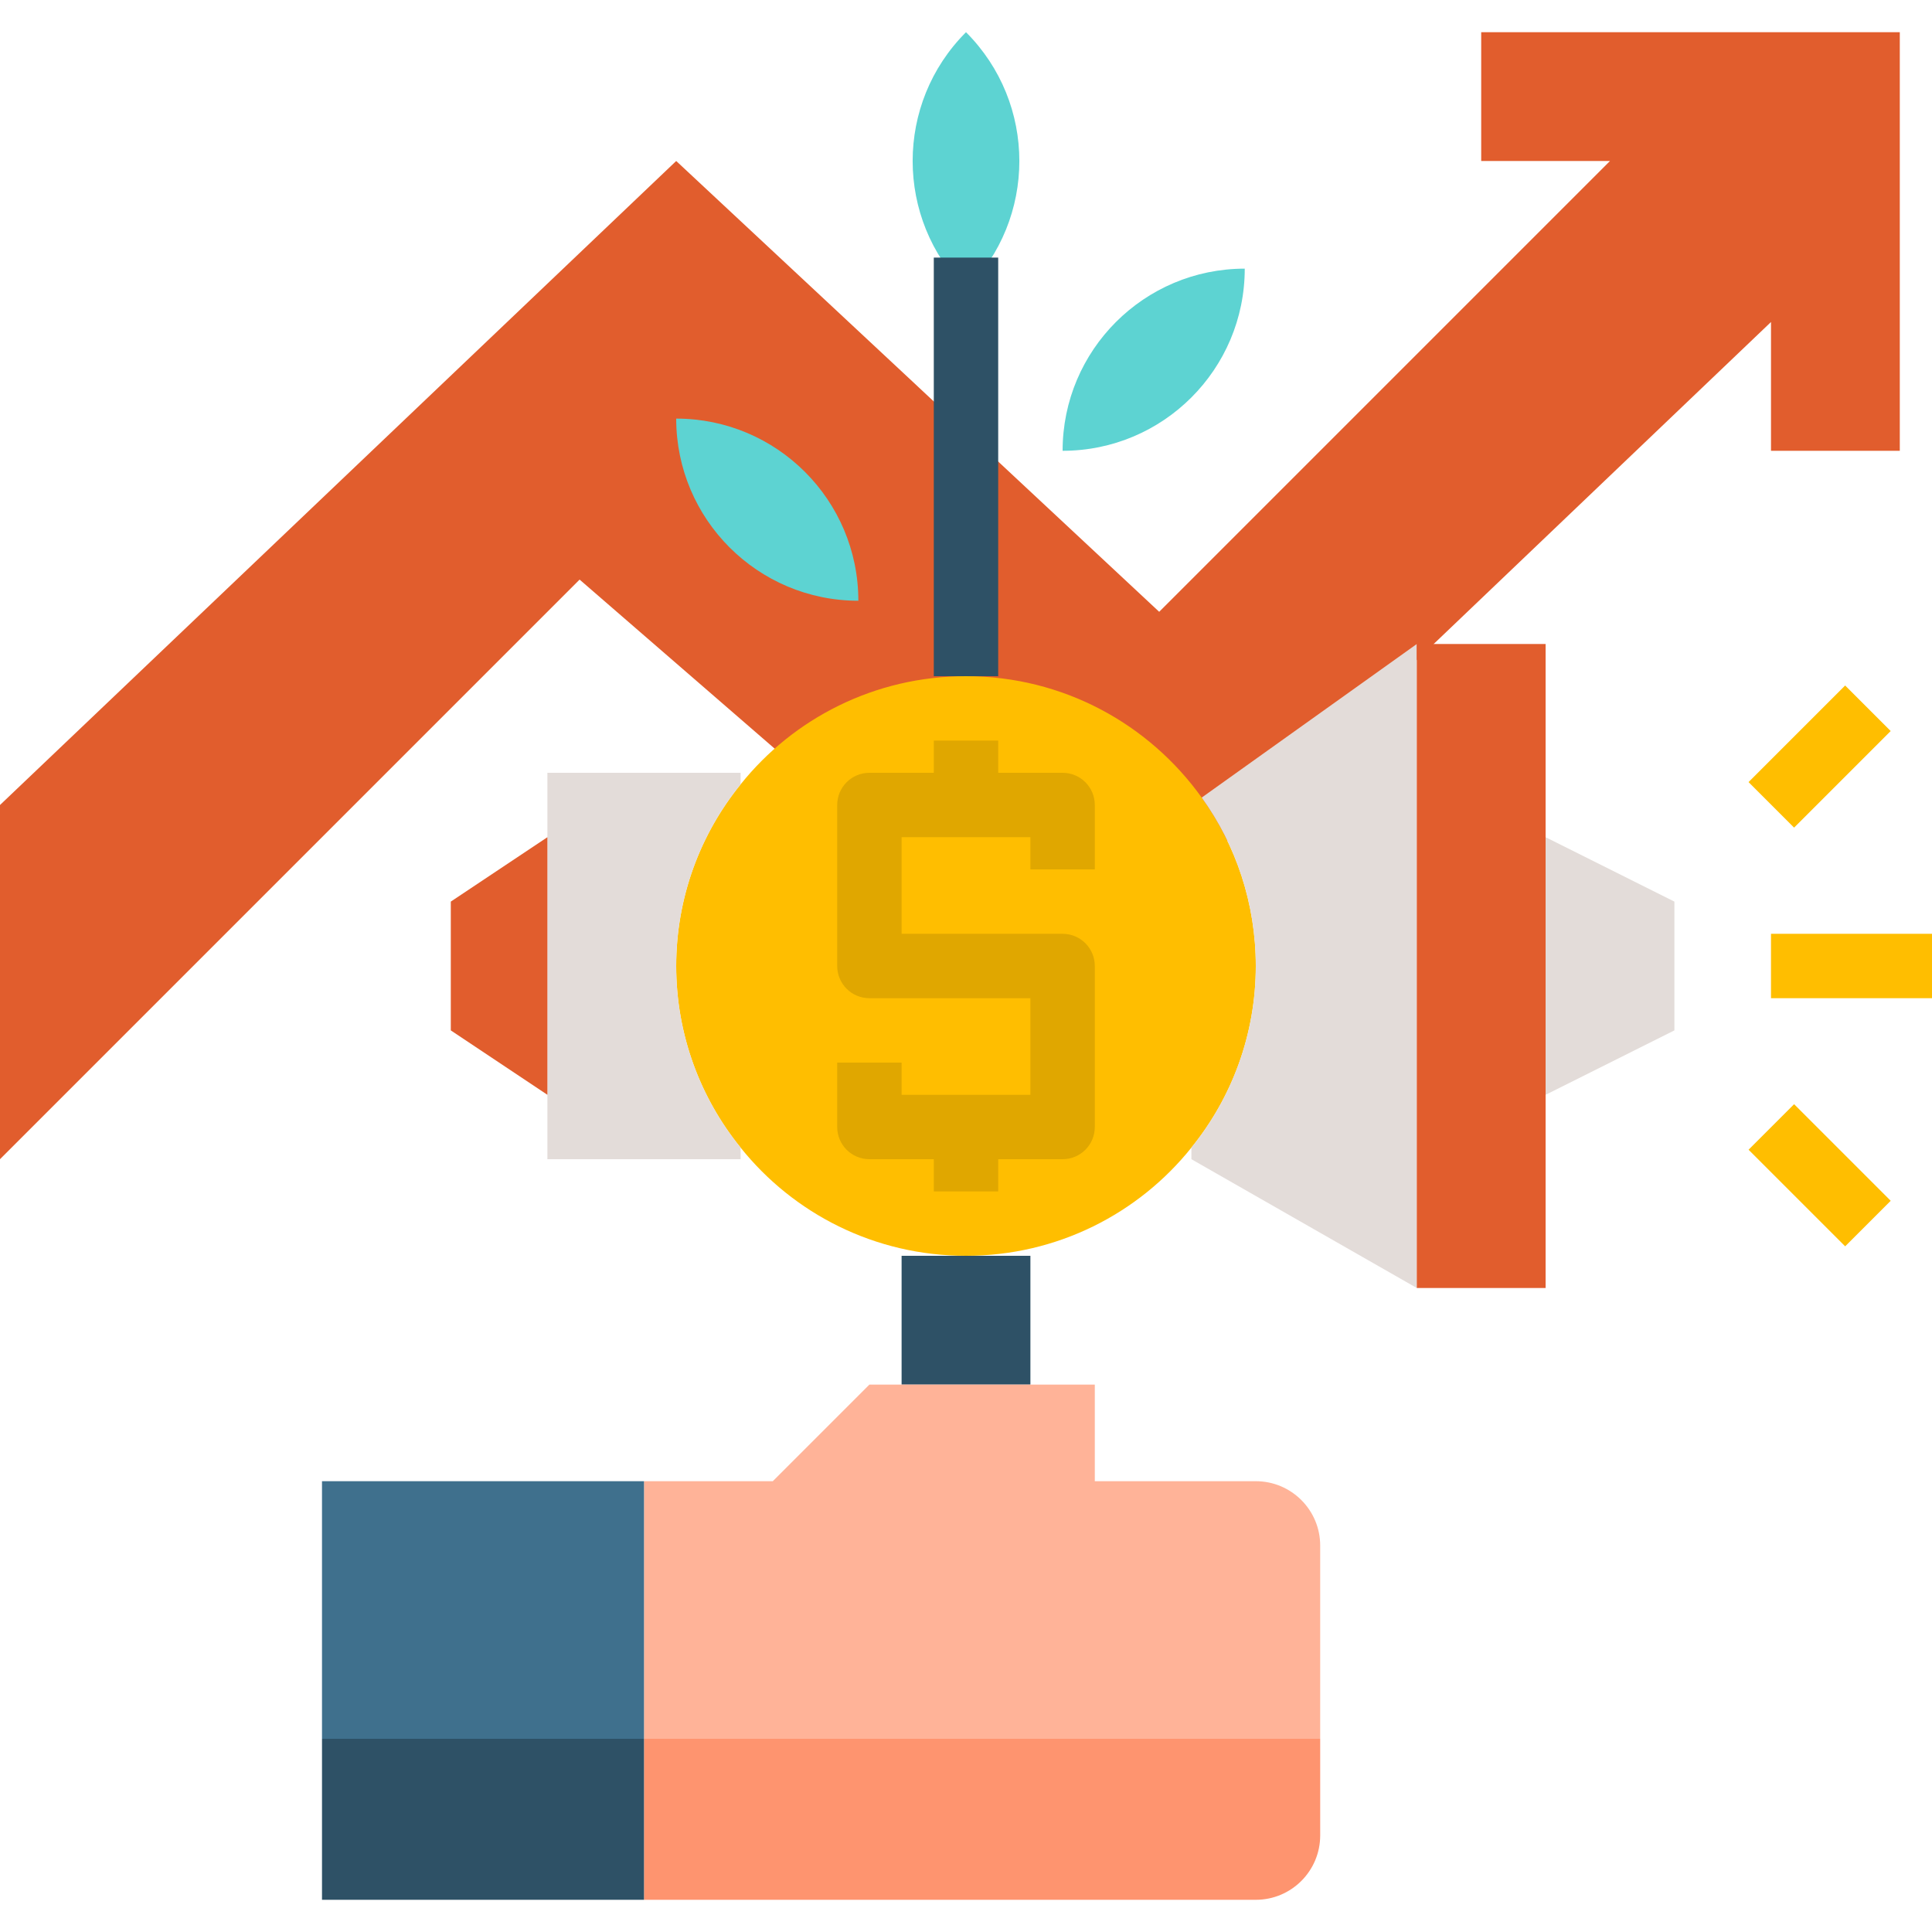 <?xml version="1.0" encoding="iso-8859-1"?>
<!-- Generator: Adobe Illustrator 19.0.0, SVG Export Plug-In . SVG Version: 6.00 Build 0)  -->
<svg version="1.1" id="Capa_1" xmlns="http://www.w3.org/2000/svg" xmlns:xlink="http://www.w3.org/1999/xlink" x="0px" y="0px"
	 viewBox="0 0 480 480" style="enable-background:new 0 0 480 480;" xml:space="preserve">
<polygon style="fill:#E15D2D;" points="0,200 0,288 144,144 264,248 440,80 440,112 472,112 472,8 368,8 368,40 400,40 288,152 
	168,40 "/>
<path style="fill:#FFBE00;" d="M312,240c0,17.04-6,32.8-16,45.12c-13.12,16.4-33.36,26.88-56,26.88s-42.88-10.48-56-26.88
	c-10-12.32-16-28.08-16-45.12s6-32.8,16-45.12c13.12-16.4,33.36-26.88,56-26.88c24.16,0,45.52,11.92,58.56,30.16
	C307.04,209.92,312,224.4,312,240z"/>
<g>
	<path style="fill:#5DD3D2;" d="M240,8L240,8c-17.673,17.673-17.673,46.327,0,64l0,0l0,0C257.673,54.327,257.673,25.673,240,8L240,8
		z"/>
	<path style="fill:#5DD3D2;" d="M309.255,66.745L309.255,66.745C284.261,66.745,264,87.006,264,112v0h0
		C288.994,112,309.255,91.739,309.255,66.745L309.255,66.745z"/>
	<path style="fill:#5DD3D2;" d="M168,104L168,104c24.994,0,45.255,20.261,45.255,45.255v0h0C188.261,149.255,168,128.994,168,104
		L168,104z"/>
</g>
<rect x="232" y="64" style="fill:#2E5166;" width="16" height="104"/>
<path style="fill:#E0A700;" d="M272,216v-16c0-4.422-3.582-8-8-8h-16v-8h-16v8h-16c-4.418,0-8,3.578-8,8v40c0,4.422,3.582,8,8,8h40
	v24h-32v-8h-16v16c0,4.422,3.582,8,8,8h16v8h16v-8h16c4.418,0,8-3.578,8-8v-40c0-4.422-3.582-8-8-8h-40v-24h32v8H272z"/>
<path style="fill:#E3DCD9;" d="M352,160v160l-56-32v-2.88c10-12.32,16-28.08,16-45.12c0-15.6-4.96-30.08-13.44-41.84L352,160z"/>
<rect x="352" y="160" style="fill:#E15D2D;" width="32" height="160"/>
<path style="fill:#E3DCD9;" d="M184,194.88c-10,12.32-16,28.08-16,45.12s6,32.8,16,45.12V288h-48v-96h48V194.88z"/>
<polygon style="fill:#E15D2D;" points="136,208 136,272 112,256 112,224 "/>
<polygon style="fill:#E3DCD9;" points="384,208 416,224 416,256 384,272 "/>
<rect x="224" y="312" style="fill:#2E5166;" width="32" height="32"/>
<g>
	<rect x="440" y="232" style="fill:#FFBE00;" width="40" height="16"/>
	
		<rect x="435.038" y="179.994" transform="matrix(-0.707 0.707 -0.707 -0.707 904.562 1.307)" style="fill:#FFBE00;" width="33.944" height="16"/>
	
		<rect x="444.006" y="275.035" transform="matrix(-0.707 0.707 -0.707 -0.707 978.102 178.87)" style="fill:#FFBE00;" width="16" height="33.944"/>
</g>
<path style="fill:#FFB398;" d="M328,432v-48c0-8.837-7.164-16-16-16h-40v-24h-56l-24,24h-32v64H328z"/>
<path style="fill:#FE946F;" d="M160,432v40h152c8.836,0,16-7.164,16-16v-24H160z"/>
<rect x="80" y="368" style="fill:#3F708D;" width="80" height="64"/>
<rect x="80" y="432" style="fill:#2E5166;" width="80" height="40"/>
<g>
</g>
<g>
</g>
<g>
</g>
<g>
</g>
<g>
</g>
<g>
</g>
<g>
</g>
<g>
</g>
<g>
</g>
<g>
</g>
<g>
</g>
<g>
</g>
<g>
</g>
<g>
</g>
<g>
</g>
</svg>
